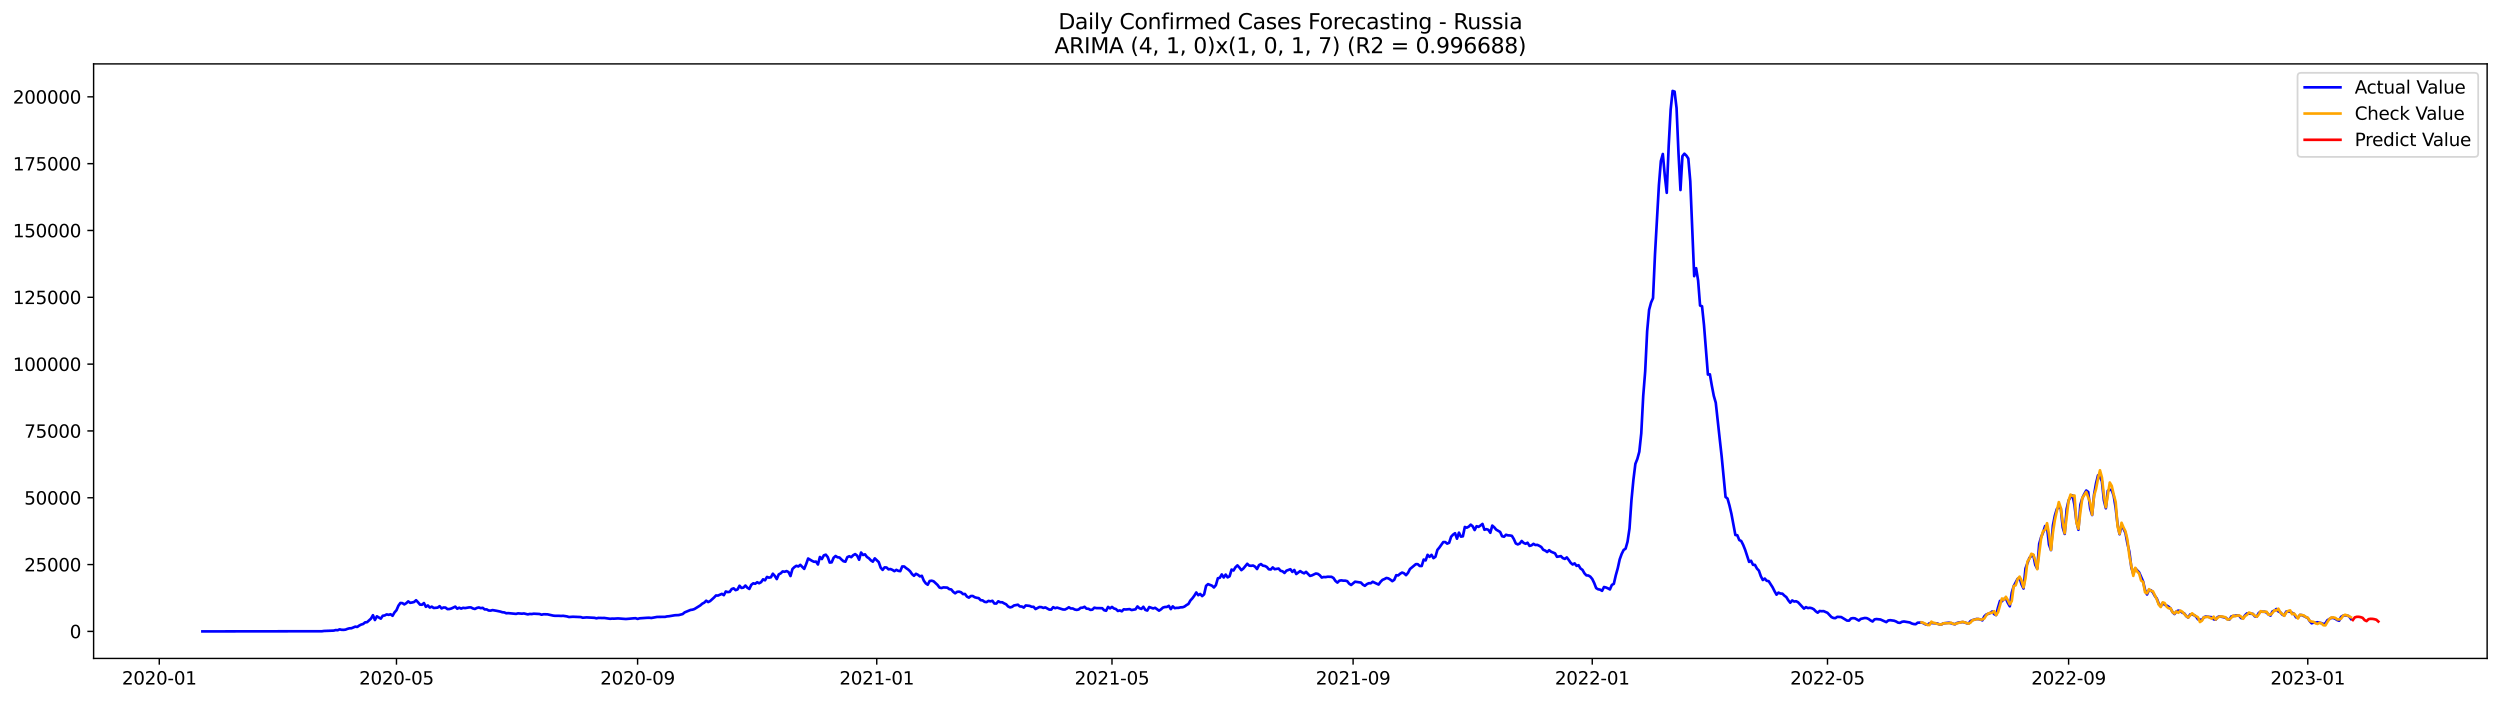 <?xml version="1.0" encoding="utf-8" standalone="no"?>
<!DOCTYPE svg PUBLIC "-//W3C//DTD SVG 1.1//EN"
  "http://www.w3.org/Graphics/SVG/1.1/DTD/svg11.dtd">
<svg xmlns:xlink="http://www.w3.org/1999/xlink" width="1398.775pt" height="392.274pt" viewBox="0 0 1398.775 392.274" xmlns="http://www.w3.org/2000/svg" version="1.1">
 <defs>
  <style type="text/css">*{stroke-linejoin: round; stroke-linecap: butt}</style>
 </defs>
 <g id="figure_1">
  <g id="patch_1">
   <path d="M 0 392.274 
L 1398.775 392.274 
L 1398.775 0 
L 0 0 
z
" style="fill: #ffffff"/>
  </g>
  <g id="axes_1">
   <g id="patch_2">
    <path d="M 52.375 368.396 
L 1391.575 368.396 
L 1391.575 35.755 
L 52.375 35.755 
z
" style="fill: #ffffff"/>
   </g>
   <g id="matplotlib.axis_1">
    <g id="xtick_1">
     <g id="line2d_1">
      <defs>
       <path id="mfa642c350e" d="M 0 0 
L 0 3.5 
" style="stroke: #000000; stroke-width: 0.8"/>
      </defs>
      <g>
       <use xlink:href="#mfa642c350e" x="89.118" y="368.396" style="stroke: #000000; stroke-width: 0.8"/>
      </g>
     </g>
     <g id="text_1">
      <!-- 2020-01 -->
      <g transform="translate(68.227 382.994)scale(0.1 -0.1)">
       <defs>
        <path id="DejaVuSans-32" d="M 1228 531 
L 3431 531 
L 3431 0 
L 469 0 
L 469 531 
Q 828 903 1448 1529 
Q 2069 2156 2228 2338 
Q 2531 2678 2651 2914 
Q 2772 3150 2772 3378 
Q 2772 3750 2511 3984 
Q 2250 4219 1831 4219 
Q 1534 4219 1204 4116 
Q 875 4013 500 3803 
L 500 4441 
Q 881 4594 1212 4672 
Q 1544 4750 1819 4750 
Q 2544 4750 2975 4387 
Q 3406 4025 3406 3419 
Q 3406 3131 3298 2873 
Q 3191 2616 2906 2266 
Q 2828 2175 2409 1742 
Q 1991 1309 1228 531 
z
" transform="scale(0.016)"/>
        <path id="DejaVuSans-30" d="M 2034 4250 
Q 1547 4250 1301 3770 
Q 1056 3291 1056 2328 
Q 1056 1369 1301 889 
Q 1547 409 2034 409 
Q 2525 409 2770 889 
Q 3016 1369 3016 2328 
Q 3016 3291 2770 3770 
Q 2525 4250 2034 4250 
z
M 2034 4750 
Q 2819 4750 3233 4129 
Q 3647 3509 3647 2328 
Q 3647 1150 3233 529 
Q 2819 -91 2034 -91 
Q 1250 -91 836 529 
Q 422 1150 422 2328 
Q 422 3509 836 4129 
Q 1250 4750 2034 4750 
z
" transform="scale(0.016)"/>
        <path id="DejaVuSans-2d" d="M 313 2009 
L 1997 2009 
L 1997 1497 
L 313 1497 
L 313 2009 
z
" transform="scale(0.016)"/>
        <path id="DejaVuSans-31" d="M 794 531 
L 1825 531 
L 1825 4091 
L 703 3866 
L 703 4441 
L 1819 4666 
L 2450 4666 
L 2450 531 
L 3481 531 
L 3481 0 
L 794 0 
L 794 531 
z
" transform="scale(0.016)"/>
       </defs>
       <use xlink:href="#DejaVuSans-32"/>
       <use xlink:href="#DejaVuSans-30" x="63.623"/>
       <use xlink:href="#DejaVuSans-32" x="127.246"/>
       <use xlink:href="#DejaVuSans-30" x="190.869"/>
       <use xlink:href="#DejaVuSans-2d" x="254.492"/>
       <use xlink:href="#DejaVuSans-30" x="290.576"/>
       <use xlink:href="#DejaVuSans-31" x="354.199"/>
      </g>
     </g>
    </g>
    <g id="xtick_2">
     <g id="line2d_2">
      <g>
       <use xlink:href="#mfa642c350e" x="221.832" y="368.396" style="stroke: #000000; stroke-width: 0.8"/>
      </g>
     </g>
     <g id="text_2">
      <!-- 2020-05 -->
      <g transform="translate(200.94 382.994)scale(0.1 -0.1)">
       <defs>
        <path id="DejaVuSans-35" d="M 691 4666 
L 3169 4666 
L 3169 4134 
L 1269 4134 
L 1269 2991 
Q 1406 3038 1543 3061 
Q 1681 3084 1819 3084 
Q 2600 3084 3056 2656 
Q 3513 2228 3513 1497 
Q 3513 744 3044 326 
Q 2575 -91 1722 -91 
Q 1428 -91 1123 -41 
Q 819 9 494 109 
L 494 744 
Q 775 591 1075 516 
Q 1375 441 1709 441 
Q 2250 441 2565 725 
Q 2881 1009 2881 1497 
Q 2881 1984 2565 2268 
Q 2250 2553 1709 2553 
Q 1456 2553 1204 2497 
Q 953 2441 691 2322 
L 691 4666 
z
" transform="scale(0.016)"/>
       </defs>
       <use xlink:href="#DejaVuSans-32"/>
       <use xlink:href="#DejaVuSans-30" x="63.623"/>
       <use xlink:href="#DejaVuSans-32" x="127.246"/>
       <use xlink:href="#DejaVuSans-30" x="190.869"/>
       <use xlink:href="#DejaVuSans-2d" x="254.492"/>
       <use xlink:href="#DejaVuSans-30" x="290.576"/>
       <use xlink:href="#DejaVuSans-35" x="354.199"/>
      </g>
     </g>
    </g>
    <g id="xtick_3">
     <g id="line2d_3">
      <g>
       <use xlink:href="#mfa642c350e" x="356.739" y="368.396" style="stroke: #000000; stroke-width: 0.8"/>
      </g>
     </g>
     <g id="text_3">
      <!-- 2020-09 -->
      <g transform="translate(335.847 382.994)scale(0.1 -0.1)">
       <defs>
        <path id="DejaVuSans-39" d="M 703 97 
L 703 672 
Q 941 559 1184 500 
Q 1428 441 1663 441 
Q 2288 441 2617 861 
Q 2947 1281 2994 2138 
Q 2813 1869 2534 1725 
Q 2256 1581 1919 1581 
Q 1219 1581 811 2004 
Q 403 2428 403 3163 
Q 403 3881 828 4315 
Q 1253 4750 1959 4750 
Q 2769 4750 3195 4129 
Q 3622 3509 3622 2328 
Q 3622 1225 3098 567 
Q 2575 -91 1691 -91 
Q 1453 -91 1209 -44 
Q 966 3 703 97 
z
M 1959 2075 
Q 2384 2075 2632 2365 
Q 2881 2656 2881 3163 
Q 2881 3666 2632 3958 
Q 2384 4250 1959 4250 
Q 1534 4250 1286 3958 
Q 1038 3666 1038 3163 
Q 1038 2656 1286 2365 
Q 1534 2075 1959 2075 
z
" transform="scale(0.016)"/>
       </defs>
       <use xlink:href="#DejaVuSans-32"/>
       <use xlink:href="#DejaVuSans-30" x="63.623"/>
       <use xlink:href="#DejaVuSans-32" x="127.246"/>
       <use xlink:href="#DejaVuSans-30" x="190.869"/>
       <use xlink:href="#DejaVuSans-2d" x="254.492"/>
       <use xlink:href="#DejaVuSans-30" x="290.576"/>
       <use xlink:href="#DejaVuSans-39" x="354.199"/>
      </g>
     </g>
    </g>
    <g id="xtick_4">
     <g id="line2d_4">
      <g>
       <use xlink:href="#mfa642c350e" x="490.549" y="368.396" style="stroke: #000000; stroke-width: 0.8"/>
      </g>
     </g>
     <g id="text_4">
      <!-- 2021-01 -->
      <g transform="translate(469.658 382.994)scale(0.1 -0.1)">
       <use xlink:href="#DejaVuSans-32"/>
       <use xlink:href="#DejaVuSans-30" x="63.623"/>
       <use xlink:href="#DejaVuSans-32" x="127.246"/>
       <use xlink:href="#DejaVuSans-31" x="190.869"/>
       <use xlink:href="#DejaVuSans-2d" x="254.492"/>
       <use xlink:href="#DejaVuSans-30" x="290.576"/>
       <use xlink:href="#DejaVuSans-31" x="354.199"/>
      </g>
     </g>
    </g>
    <g id="xtick_5">
     <g id="line2d_5">
      <g>
       <use xlink:href="#mfa642c350e" x="622.166" y="368.396" style="stroke: #000000; stroke-width: 0.8"/>
      </g>
     </g>
     <g id="text_5">
      <!-- 2021-05 -->
      <g transform="translate(601.274 382.994)scale(0.1 -0.1)">
       <use xlink:href="#DejaVuSans-32"/>
       <use xlink:href="#DejaVuSans-30" x="63.623"/>
       <use xlink:href="#DejaVuSans-32" x="127.246"/>
       <use xlink:href="#DejaVuSans-31" x="190.869"/>
       <use xlink:href="#DejaVuSans-2d" x="254.492"/>
       <use xlink:href="#DejaVuSans-30" x="290.576"/>
       <use xlink:href="#DejaVuSans-35" x="354.199"/>
      </g>
     </g>
    </g>
    <g id="xtick_6">
     <g id="line2d_6">
      <g>
       <use xlink:href="#mfa642c350e" x="757.073" y="368.396" style="stroke: #000000; stroke-width: 0.8"/>
      </g>
     </g>
     <g id="text_6">
      <!-- 2021-09 -->
      <g transform="translate(736.181 382.994)scale(0.1 -0.1)">
       <use xlink:href="#DejaVuSans-32"/>
       <use xlink:href="#DejaVuSans-30" x="63.623"/>
       <use xlink:href="#DejaVuSans-32" x="127.246"/>
       <use xlink:href="#DejaVuSans-31" x="190.869"/>
       <use xlink:href="#DejaVuSans-2d" x="254.492"/>
       <use xlink:href="#DejaVuSans-30" x="290.576"/>
       <use xlink:href="#DejaVuSans-39" x="354.199"/>
      </g>
     </g>
    </g>
    <g id="xtick_7">
     <g id="line2d_7">
      <g>
       <use xlink:href="#mfa642c350e" x="890.883" y="368.396" style="stroke: #000000; stroke-width: 0.8"/>
      </g>
     </g>
     <g id="text_7">
      <!-- 2022-01 -->
      <g transform="translate(869.992 382.994)scale(0.1 -0.1)">
       <use xlink:href="#DejaVuSans-32"/>
       <use xlink:href="#DejaVuSans-30" x="63.623"/>
       <use xlink:href="#DejaVuSans-32" x="127.246"/>
       <use xlink:href="#DejaVuSans-32" x="190.869"/>
       <use xlink:href="#DejaVuSans-2d" x="254.492"/>
       <use xlink:href="#DejaVuSans-30" x="290.576"/>
       <use xlink:href="#DejaVuSans-31" x="354.199"/>
      </g>
     </g>
    </g>
    <g id="xtick_8">
     <g id="line2d_8">
      <g>
       <use xlink:href="#mfa642c350e" x="1022.5" y="368.396" style="stroke: #000000; stroke-width: 0.8"/>
      </g>
     </g>
     <g id="text_8">
      <!-- 2022-05 -->
      <g transform="translate(1001.608 382.994)scale(0.1 -0.1)">
       <use xlink:href="#DejaVuSans-32"/>
       <use xlink:href="#DejaVuSans-30" x="63.623"/>
       <use xlink:href="#DejaVuSans-32" x="127.246"/>
       <use xlink:href="#DejaVuSans-32" x="190.869"/>
       <use xlink:href="#DejaVuSans-2d" x="254.492"/>
       <use xlink:href="#DejaVuSans-30" x="290.576"/>
       <use xlink:href="#DejaVuSans-35" x="354.199"/>
      </g>
     </g>
    </g>
    <g id="xtick_9">
     <g id="line2d_9">
      <g>
       <use xlink:href="#mfa642c350e" x="1157.407" y="368.396" style="stroke: #000000; stroke-width: 0.8"/>
      </g>
     </g>
     <g id="text_9">
      <!-- 2022-09 -->
      <g transform="translate(1136.516 382.994)scale(0.1 -0.1)">
       <use xlink:href="#DejaVuSans-32"/>
       <use xlink:href="#DejaVuSans-30" x="63.623"/>
       <use xlink:href="#DejaVuSans-32" x="127.246"/>
       <use xlink:href="#DejaVuSans-32" x="190.869"/>
       <use xlink:href="#DejaVuSans-2d" x="254.492"/>
       <use xlink:href="#DejaVuSans-30" x="290.576"/>
       <use xlink:href="#DejaVuSans-39" x="354.199"/>
      </g>
     </g>
    </g>
    <g id="xtick_10">
     <g id="line2d_10">
      <g>
       <use xlink:href="#mfa642c350e" x="1291.217" y="368.396" style="stroke: #000000; stroke-width: 0.8"/>
      </g>
     </g>
     <g id="text_10">
      <!-- 2023-01 -->
      <g transform="translate(1270.326 382.994)scale(0.1 -0.1)">
       <defs>
        <path id="DejaVuSans-33" d="M 2597 2516 
Q 3050 2419 3304 2112 
Q 3559 1806 3559 1356 
Q 3559 666 3084 287 
Q 2609 -91 1734 -91 
Q 1441 -91 1130 -33 
Q 819 25 488 141 
L 488 750 
Q 750 597 1062 519 
Q 1375 441 1716 441 
Q 2309 441 2620 675 
Q 2931 909 2931 1356 
Q 2931 1769 2642 2001 
Q 2353 2234 1838 2234 
L 1294 2234 
L 1294 2753 
L 1863 2753 
Q 2328 2753 2575 2939 
Q 2822 3125 2822 3475 
Q 2822 3834 2567 4026 
Q 2313 4219 1838 4219 
Q 1578 4219 1281 4162 
Q 984 4106 628 3988 
L 628 4550 
Q 988 4650 1302 4700 
Q 1616 4750 1894 4750 
Q 2613 4750 3031 4423 
Q 3450 4097 3450 3541 
Q 3450 3153 3228 2886 
Q 3006 2619 2597 2516 
z
" transform="scale(0.016)"/>
       </defs>
       <use xlink:href="#DejaVuSans-32"/>
       <use xlink:href="#DejaVuSans-30" x="63.623"/>
       <use xlink:href="#DejaVuSans-32" x="127.246"/>
       <use xlink:href="#DejaVuSans-33" x="190.869"/>
       <use xlink:href="#DejaVuSans-2d" x="254.492"/>
       <use xlink:href="#DejaVuSans-30" x="290.576"/>
       <use xlink:href="#DejaVuSans-31" x="354.199"/>
      </g>
     </g>
    </g>
   </g>
   <g id="matplotlib.axis_2">
    <g id="ytick_1">
     <g id="line2d_11">
      <defs>
       <path id="mc473ab9894" d="M 0 0 
L -3.5 0 
" style="stroke: #000000; stroke-width: 0.8"/>
      </defs>
      <g>
       <use xlink:href="#mc473ab9894" x="52.375" y="353.276" style="stroke: #000000; stroke-width: 0.8"/>
      </g>
     </g>
     <g id="text_11">
      <!-- 0 -->
      <g transform="translate(39.013 357.075)scale(0.1 -0.1)">
       <use xlink:href="#DejaVuSans-30"/>
      </g>
     </g>
    </g>
    <g id="ytick_2">
     <g id="line2d_12">
      <g>
       <use xlink:href="#mc473ab9894" x="52.375" y="315.889" style="stroke: #000000; stroke-width: 0.8"/>
      </g>
     </g>
     <g id="text_12">
      <!-- 25000 -->
      <g transform="translate(13.562 319.688)scale(0.1 -0.1)">
       <use xlink:href="#DejaVuSans-32"/>
       <use xlink:href="#DejaVuSans-35" x="63.623"/>
       <use xlink:href="#DejaVuSans-30" x="127.246"/>
       <use xlink:href="#DejaVuSans-30" x="190.869"/>
       <use xlink:href="#DejaVuSans-30" x="254.492"/>
      </g>
     </g>
    </g>
    <g id="ytick_3">
     <g id="line2d_13">
      <g>
       <use xlink:href="#mc473ab9894" x="52.375" y="278.502" style="stroke: #000000; stroke-width: 0.8"/>
      </g>
     </g>
     <g id="text_13">
      <!-- 50000 -->
      <g transform="translate(13.562 282.301)scale(0.1 -0.1)">
       <use xlink:href="#DejaVuSans-35"/>
       <use xlink:href="#DejaVuSans-30" x="63.623"/>
       <use xlink:href="#DejaVuSans-30" x="127.246"/>
       <use xlink:href="#DejaVuSans-30" x="190.869"/>
       <use xlink:href="#DejaVuSans-30" x="254.492"/>
      </g>
     </g>
    </g>
    <g id="ytick_4">
     <g id="line2d_14">
      <g>
       <use xlink:href="#mc473ab9894" x="52.375" y="241.115" style="stroke: #000000; stroke-width: 0.8"/>
      </g>
     </g>
     <g id="text_14">
      <!-- 75000 -->
      <g transform="translate(13.562 244.915)scale(0.1 -0.1)">
       <defs>
        <path id="DejaVuSans-37" d="M 525 4666 
L 3525 4666 
L 3525 4397 
L 1831 0 
L 1172 0 
L 2766 4134 
L 525 4134 
L 525 4666 
z
" transform="scale(0.016)"/>
       </defs>
       <use xlink:href="#DejaVuSans-37"/>
       <use xlink:href="#DejaVuSans-35" x="63.623"/>
       <use xlink:href="#DejaVuSans-30" x="127.246"/>
       <use xlink:href="#DejaVuSans-30" x="190.869"/>
       <use xlink:href="#DejaVuSans-30" x="254.492"/>
      </g>
     </g>
    </g>
    <g id="ytick_5">
     <g id="line2d_15">
      <g>
       <use xlink:href="#mc473ab9894" x="52.375" y="203.729" style="stroke: #000000; stroke-width: 0.8"/>
      </g>
     </g>
     <g id="text_15">
      <!-- 100000 -->
      <g transform="translate(7.2 207.528)scale(0.1 -0.1)">
       <use xlink:href="#DejaVuSans-31"/>
       <use xlink:href="#DejaVuSans-30" x="63.623"/>
       <use xlink:href="#DejaVuSans-30" x="127.246"/>
       <use xlink:href="#DejaVuSans-30" x="190.869"/>
       <use xlink:href="#DejaVuSans-30" x="254.492"/>
       <use xlink:href="#DejaVuSans-30" x="318.115"/>
      </g>
     </g>
    </g>
    <g id="ytick_6">
     <g id="line2d_16">
      <g>
       <use xlink:href="#mc473ab9894" x="52.375" y="166.342" style="stroke: #000000; stroke-width: 0.8"/>
      </g>
     </g>
     <g id="text_16">
      <!-- 125000 -->
      <g transform="translate(7.2 170.141)scale(0.1 -0.1)">
       <use xlink:href="#DejaVuSans-31"/>
       <use xlink:href="#DejaVuSans-32" x="63.623"/>
       <use xlink:href="#DejaVuSans-35" x="127.246"/>
       <use xlink:href="#DejaVuSans-30" x="190.869"/>
       <use xlink:href="#DejaVuSans-30" x="254.492"/>
       <use xlink:href="#DejaVuSans-30" x="318.115"/>
      </g>
     </g>
    </g>
    <g id="ytick_7">
     <g id="line2d_17">
      <g>
       <use xlink:href="#mc473ab9894" x="52.375" y="128.955" style="stroke: #000000; stroke-width: 0.8"/>
      </g>
     </g>
     <g id="text_17">
      <!-- 150000 -->
      <g transform="translate(7.2 132.755)scale(0.1 -0.1)">
       <use xlink:href="#DejaVuSans-31"/>
       <use xlink:href="#DejaVuSans-35" x="63.623"/>
       <use xlink:href="#DejaVuSans-30" x="127.246"/>
       <use xlink:href="#DejaVuSans-30" x="190.869"/>
       <use xlink:href="#DejaVuSans-30" x="254.492"/>
       <use xlink:href="#DejaVuSans-30" x="318.115"/>
      </g>
     </g>
    </g>
    <g id="ytick_8">
     <g id="line2d_18">
      <g>
       <use xlink:href="#mc473ab9894" x="52.375" y="91.569" style="stroke: #000000; stroke-width: 0.8"/>
      </g>
     </g>
     <g id="text_18">
      <!-- 175000 -->
      <g transform="translate(7.2 95.368)scale(0.1 -0.1)">
       <use xlink:href="#DejaVuSans-31"/>
       <use xlink:href="#DejaVuSans-37" x="63.623"/>
       <use xlink:href="#DejaVuSans-35" x="127.246"/>
       <use xlink:href="#DejaVuSans-30" x="190.869"/>
       <use xlink:href="#DejaVuSans-30" x="254.492"/>
       <use xlink:href="#DejaVuSans-30" x="318.115"/>
      </g>
     </g>
    </g>
    <g id="ytick_9">
     <g id="line2d_19">
      <g>
       <use xlink:href="#mc473ab9894" x="52.375" y="54.182" style="stroke: #000000; stroke-width: 0.8"/>
      </g>
     </g>
     <g id="text_19">
      <!-- 200000 -->
      <g transform="translate(7.2 57.981)scale(0.1 -0.1)">
       <use xlink:href="#DejaVuSans-32"/>
       <use xlink:href="#DejaVuSans-30" x="63.623"/>
       <use xlink:href="#DejaVuSans-30" x="127.246"/>
       <use xlink:href="#DejaVuSans-30" x="190.869"/>
       <use xlink:href="#DejaVuSans-30" x="254.492"/>
       <use xlink:href="#DejaVuSans-30" x="318.115"/>
      </g>
     </g>
    </g>
   </g>
   <g id="line2d_20">
    <path d="M 113.248 353.276 
L 180.153 353.19 
L 181.25 353.032 
L 186.734 352.824 
L 187.831 352.526 
L 188.927 352.617 
L 190.024 352.122 
L 191.121 352.377 
L 192.218 352.405 
L 193.315 352.291 
L 194.411 351.849 
L 195.508 351.55 
L 196.605 351.518 
L 198.799 350.605 
L 199.895 350.783 
L 200.992 350.006 
L 202.089 349.45 
L 203.186 349.127 
L 204.283 348.209 
L 205.379 348.119 
L 207.573 346.12 
L 208.67 344.213 
L 209.767 346.893 
L 210.863 344.838 
L 213.057 346.136 
L 214.154 344.529 
L 215.251 344.354 
L 216.347 343.763 
L 217.444 344.007 
L 218.541 343.688 
L 219.638 344.54 
L 220.735 342.659 
L 221.832 341.412 
L 222.928 338.885 
L 224.025 337.374 
L 225.122 337.452 
L 226.219 338.168 
L 227.316 337.485 
L 228.412 336.48 
L 229.509 337.275 
L 230.606 337.099 
L 231.703 336.807 
L 232.8 335.844 
L 233.896 336.976 
L 234.993 338.279 
L 236.09 338.36 
L 237.187 337.427 
L 238.284 339.517 
L 239.38 338.756 
L 240.477 339.927 
L 241.574 339.423 
L 242.671 340.169 
L 244.864 339.975 
L 245.961 339.167 
L 247.058 340.416 
L 248.155 339.897 
L 249.252 339.943 
L 250.348 340.806 
L 251.445 340.757 
L 252.542 340.456 
L 254.736 339.416 
L 255.832 340.586 
L 256.929 340.029 
L 258.026 340.521 
L 259.123 340.081 
L 260.22 340.238 
L 262.413 339.86 
L 263.51 339.861 
L 264.607 340.434 
L 265.704 340.724 
L 266.801 340.15 
L 267.897 339.875 
L 268.994 340.269 
L 270.091 340.102 
L 271.188 340.987 
L 272.285 340.951 
L 273.381 341.575 
L 274.478 341.653 
L 275.575 341.355 
L 277.769 341.735 
L 279.962 342.19 
L 281.059 342.56 
L 282.156 342.65 
L 283.253 343.124 
L 284.349 343.042 
L 288.737 343.48 
L 289.833 343.178 
L 292.027 343.371 
L 293.124 343.227 
L 295.318 343.76 
L 296.414 343.504 
L 297.511 343.568 
L 298.608 343.371 
L 301.898 343.539 
L 302.995 343.944 
L 304.092 343.69 
L 306.286 343.721 
L 309.576 344.451 
L 310.673 344.56 
L 312.866 344.557 
L 313.963 344.633 
L 315.06 344.552 
L 317.254 344.89 
L 318.35 345.23 
L 320.544 345.074 
L 324.931 345.254 
L 326.028 345.617 
L 328.222 345.441 
L 332.609 345.677 
L 333.706 345.96 
L 334.803 345.717 
L 336.996 345.774 
L 338.093 345.753 
L 341.383 346.22 
L 342.48 346.112 
L 343.577 346.147 
L 345.771 346.008 
L 350.158 346.334 
L 352.351 346.16 
L 354.545 345.952 
L 355.642 345.9 
L 356.739 346.292 
L 357.835 345.958 
L 362.223 345.653 
L 363.319 345.64 
L 364.416 345.768 
L 367.707 345.169 
L 372.094 345.148 
L 373.191 344.883 
L 374.288 344.801 
L 377.578 344.238 
L 379.772 344.14 
L 381.965 343.571 
L 383.062 342.64 
L 386.352 341.273 
L 387.449 341.119 
L 388.546 340.757 
L 391.836 338.717 
L 392.933 337.759 
L 394.03 337.189 
L 395.127 336.106 
L 396.224 336.854 
L 397.32 336.309 
L 399.514 334.323 
L 400.611 333.173 
L 401.708 333.227 
L 403.901 332.278 
L 404.998 333.003 
L 406.095 330.938 
L 407.192 331.288 
L 408.289 331.137 
L 409.385 329.583 
L 410.482 329.187 
L 411.579 330.179 
L 412.676 329.791 
L 413.773 327.737 
L 414.869 328.959 
L 415.966 328.762 
L 417.063 327.631 
L 418.16 328.837 
L 419.257 329.519 
L 420.353 327.227 
L 421.45 326.377 
L 422.547 326.605 
L 423.644 325.787 
L 424.741 326.332 
L 425.837 325.713 
L 426.934 324.139 
L 428.031 324.688 
L 429.128 322.816 
L 430.225 323.203 
L 431.321 322.995 
L 432.418 321.008 
L 433.515 322.222 
L 434.612 323.99 
L 435.709 321.373 
L 436.805 320.798 
L 437.902 319.716 
L 438.999 319.907 
L 440.096 319.535 
L 441.193 320.075 
L 442.289 322.294 
L 443.386 318.376 
L 444.483 317.296 
L 445.58 316.58 
L 446.677 316.943 
L 447.774 316.052 
L 449.967 318.292 
L 451.064 315.597 
L 452.161 312.499 
L 454.354 313.81 
L 455.451 314.325 
L 456.548 314.205 
L 457.645 315.825 
L 458.742 311.658 
L 459.838 312.781 
L 460.935 310.729 
L 462.032 310.354 
L 463.129 311.704 
L 464.226 314.764 
L 465.322 314.636 
L 466.419 312.057 
L 467.516 311.094 
L 468.613 311.808 
L 469.71 311.924 
L 470.806 313.044 
L 471.903 313.997 
L 473 314.283 
L 474.097 311.721 
L 475.194 311.229 
L 476.29 311.743 
L 477.387 310.64 
L 478.484 310.031 
L 479.581 310.894 
L 480.678 313.176 
L 481.775 309.161 
L 482.871 310.513 
L 483.968 310.157 
L 485.065 311.628 
L 486.162 312.355 
L 487.259 313.514 
L 488.355 314.251 
L 489.452 312.406 
L 491.646 314.486 
L 492.743 317.616 
L 493.839 318.857 
L 494.936 317.452 
L 496.033 317.531 
L 497.13 318.554 
L 498.227 318.386 
L 499.323 318.862 
L 500.42 319.568 
L 501.517 318.853 
L 502.614 319.393 
L 503.711 319.562 
L 504.807 316.931 
L 505.904 316.945 
L 507.001 317.878 
L 508.098 318.614 
L 509.195 319.614 
L 510.291 321.21 
L 511.388 322.161 
L 512.485 321.057 
L 513.582 321.599 
L 514.679 322.491 
L 515.775 322.17 
L 516.872 324.863 
L 517.969 326.384 
L 519.066 327.159 
L 520.163 325.077 
L 521.26 324.912 
L 522.356 325.234 
L 524.55 327.268 
L 525.647 328.741 
L 526.744 329.016 
L 527.84 328.656 
L 530.034 328.781 
L 531.131 329.635 
L 532.228 329.795 
L 533.324 331.131 
L 534.421 331.953 
L 535.518 331.138 
L 536.615 331.042 
L 537.712 331.382 
L 538.808 332.387 
L 539.905 332.34 
L 541.002 333.79 
L 542.099 334.389 
L 543.196 333.471 
L 544.292 333.473 
L 545.389 334.171 
L 546.486 334.48 
L 547.583 334.649 
L 548.68 335.81 
L 549.776 335.915 
L 550.873 336.725 
L 551.97 336.893 
L 553.067 336.214 
L 554.164 336.475 
L 555.261 336.152 
L 556.357 337.661 
L 557.454 337.699 
L 558.551 336.432 
L 559.648 336.966 
L 560.745 336.961 
L 561.841 337.606 
L 562.938 338.104 
L 564.035 339.305 
L 565.132 339.852 
L 566.229 339.567 
L 567.325 338.777 
L 569.519 338.343 
L 570.616 339.297 
L 571.713 339.36 
L 572.809 339.951 
L 573.906 338.75 
L 576.1 338.997 
L 577.197 339.495 
L 578.293 339.525 
L 579.39 340.76 
L 581.584 339.625 
L 582.681 339.707 
L 583.777 340.141 
L 584.874 339.848 
L 587.068 341.069 
L 588.165 341.078 
L 589.261 339.731 
L 590.358 340.292 
L 591.455 339.957 
L 594.746 341.004 
L 595.842 341.052 
L 596.939 340.497 
L 598.036 339.776 
L 599.133 340.444 
L 600.23 340.45 
L 601.326 341.026 
L 602.423 341.246 
L 603.52 341.01 
L 604.617 340.088 
L 605.714 340.008 
L 606.81 339.516 
L 607.907 340.554 
L 609.004 340.616 
L 610.101 341.246 
L 611.198 341.093 
L 612.294 340.005 
L 613.391 340.24 
L 616.682 340.293 
L 617.778 341.415 
L 618.875 341.717 
L 619.972 339.576 
L 621.069 340.395 
L 622.166 339.596 
L 623.262 340.453 
L 624.359 340.761 
L 625.456 341.831 
L 626.553 341.526 
L 627.65 342.033 
L 628.746 340.921 
L 629.843 341.016 
L 632.037 340.806 
L 633.134 341.328 
L 635.327 340.924 
L 636.424 339.311 
L 637.521 340.314 
L 638.618 340.675 
L 639.715 339.511 
L 640.811 341.227 
L 641.908 341.612 
L 643.005 339.649 
L 645.199 340.437 
L 646.295 340.075 
L 648.489 341.668 
L 649.586 340.942 
L 650.683 339.949 
L 651.779 339.628 
L 652.876 339.584 
L 653.973 338.982 
L 655.07 340.802 
L 656.167 339.264 
L 657.263 340.262 
L 658.36 340.105 
L 659.457 340.085 
L 660.554 339.8 
L 661.651 339.779 
L 662.747 339.372 
L 663.844 338.556 
L 664.941 337.916 
L 666.038 335.988 
L 667.135 334.79 
L 668.232 333.296 
L 669.328 331.5 
L 670.425 333.012 
L 671.522 332.336 
L 672.619 333.522 
L 673.716 332.553 
L 674.812 327.776 
L 675.909 326.837 
L 678.103 327.682 
L 679.2 328.693 
L 680.296 327.399 
L 681.393 323.559 
L 682.49 323.269 
L 683.587 321.404 
L 684.684 323.113 
L 685.78 321.485 
L 686.877 323.042 
L 687.974 322.42 
L 689.071 318.688 
L 690.168 319.192 
L 691.264 317.38 
L 692.361 316.348 
L 693.458 317.541 
L 694.555 318.99 
L 695.652 318.117 
L 697.845 315.442 
L 698.942 316.477 
L 700.039 316.571 
L 701.136 316.414 
L 702.232 317.069 
L 703.329 318.385 
L 704.426 316.198 
L 705.523 315.608 
L 706.62 316.502 
L 707.717 316.666 
L 708.813 317.238 
L 709.91 318.53 
L 711.007 318.634 
L 712.104 317.477 
L 713.201 318.467 
L 715.394 318.107 
L 716.491 319.361 
L 717.588 319.648 
L 718.685 320.57 
L 719.781 319.298 
L 721.975 318.485 
L 723.072 319.98 
L 724.169 318.926 
L 725.265 321.166 
L 727.459 319.532 
L 728.556 320.266 
L 729.653 320.783 
L 730.749 319.97 
L 732.943 322.222 
L 734.04 321.933 
L 736.233 320.882 
L 737.33 321.077 
L 738.427 321.856 
L 739.524 323.136 
L 740.621 322.844 
L 741.718 322.9 
L 742.814 322.68 
L 745.008 322.747 
L 746.105 323.401 
L 747.202 325.049 
L 748.298 325.968 
L 749.395 324.903 
L 750.492 324.721 
L 751.589 324.889 
L 752.686 324.883 
L 753.782 325.164 
L 754.879 326.569 
L 755.976 327.293 
L 758.17 325.473 
L 761.46 325.965 
L 762.557 327.124 
L 763.654 327.763 
L 764.75 326.846 
L 765.847 326.308 
L 766.944 326.345 
L 768.041 325.514 
L 771.331 327.061 
L 772.428 325.545 
L 773.525 324.431 
L 774.622 323.981 
L 775.718 323.368 
L 776.815 323.628 
L 777.912 324.299 
L 779.009 325.167 
L 780.106 324.401 
L 781.203 321.836 
L 782.299 321.957 
L 783.396 320.999 
L 784.493 320.353 
L 785.59 320.777 
L 786.687 321.811 
L 787.783 320.538 
L 788.88 318.386 
L 792.171 315.648 
L 793.267 315.664 
L 794.364 316.689 
L 795.461 316.668 
L 796.558 313.076 
L 797.655 313.554 
L 798.751 310.433 
L 799.848 311.568 
L 800.945 310.451 
L 802.042 312.279 
L 803.139 311.513 
L 804.235 307.68 
L 805.332 306.375 
L 807.526 303.285 
L 808.623 303.276 
L 809.719 304.172 
L 810.816 303.683 
L 811.913 300.312 
L 813.01 299.132 
L 814.107 298.35 
L 815.204 301.398 
L 816.3 298.022 
L 817.397 300.255 
L 818.494 300.074 
L 819.591 294.848 
L 820.688 295.244 
L 821.784 294.649 
L 822.881 293.56 
L 823.978 294.472 
L 825.075 296.557 
L 826.172 294.418 
L 827.268 294.777 
L 828.365 294.03 
L 829.462 293.143 
L 830.559 296.406 
L 831.656 296.063 
L 832.752 296.449 
L 833.849 298.099 
L 834.946 294.079 
L 836.043 295.04 
L 837.14 296.346 
L 839.333 297.629 
L 840.43 300.019 
L 841.527 300.314 
L 842.624 299.207 
L 843.72 299.536 
L 844.817 299.594 
L 845.914 299.814 
L 847.011 301.633 
L 848.108 304.076 
L 849.204 304.591 
L 850.301 304.125 
L 851.398 302.693 
L 852.495 303.747 
L 853.592 304.245 
L 854.689 303.671 
L 855.785 305.435 
L 856.882 305.127 
L 857.979 304.288 
L 859.076 304.948 
L 860.173 304.861 
L 861.269 305.401 
L 862.366 306.065 
L 863.463 307.595 
L 864.56 308.071 
L 865.657 308.859 
L 866.753 307.839 
L 867.85 308.688 
L 870.044 309.596 
L 871.141 311.537 
L 873.334 311.166 
L 874.431 312.259 
L 875.528 312.702 
L 876.625 311.881 
L 877.721 313.281 
L 878.818 314.909 
L 879.915 315.832 
L 881.012 315.222 
L 882.109 316.604 
L 883.205 316.231 
L 884.302 318.068 
L 885.399 318.826 
L 886.496 320.748 
L 887.593 321.935 
L 888.689 321.999 
L 889.786 322.645 
L 890.883 323.955 
L 891.98 326.225 
L 893.077 329.059 
L 894.174 329.707 
L 895.27 329.898 
L 896.367 330.576 
L 897.464 328.439 
L 898.561 328.714 
L 899.658 329.182 
L 900.754 329.798 
L 901.851 327.26 
L 902.948 326.661 
L 904.045 321.913 
L 905.142 317.962 
L 906.238 312.974 
L 907.335 309.941 
L 908.432 307.728 
L 909.529 306.977 
L 910.626 303.071 
L 911.722 295.688 
L 912.819 279.808 
L 913.916 268.382 
L 915.013 259.517 
L 916.11 256.768 
L 917.206 252.752 
L 918.303 242.503 
L 919.4 221.517 
L 920.497 207.79 
L 921.594 185.331 
L 922.69 173.335 
L 923.787 169.284 
L 924.884 166.801 
L 925.981 142.407 
L 928.175 103.597 
L 929.271 90.105 
L 930.368 86.161 
L 931.465 98.25 
L 932.562 107.874 
L 933.659 81.413 
L 934.755 61.221 
L 935.852 50.876 
L 936.949 51.258 
L 938.046 60.444 
L 939.143 85.908 
L 940.239 106.315 
L 941.336 87.347 
L 942.433 85.998 
L 943.53 87.058 
L 944.627 88.691 
L 945.723 101.44 
L 947.917 154.51 
L 949.014 150.064 
L 950.111 156.997 
L 951.207 170.948 
L 952.304 171.356 
L 953.401 181.88 
L 955.595 209.573 
L 956.691 209.441 
L 957.788 215.791 
L 958.885 221.48 
L 959.982 225.301 
L 962.175 245.398 
L 963.272 255.219 
L 965.466 278.077 
L 966.563 278.936 
L 967.66 282.845 
L 968.756 287.548 
L 970.95 299.319 
L 972.047 299.485 
L 973.144 302.172 
L 974.24 302.706 
L 975.337 304.893 
L 976.434 307.644 
L 978.628 314.371 
L 979.724 313.759 
L 980.821 316.011 
L 981.918 316.065 
L 983.015 318.096 
L 984.112 319.272 
L 985.208 322.399 
L 986.305 324.51 
L 987.402 323.715 
L 988.499 324.974 
L 989.596 325.167 
L 991.789 328.603 
L 992.886 330.8 
L 993.983 332.725 
L 995.08 331.576 
L 996.176 332.088 
L 997.273 332.155 
L 998.37 333.257 
L 999.467 334.086 
L 1000.564 335.862 
L 1001.661 337.229 
L 1002.757 335.962 
L 1003.854 336.574 
L 1004.951 336.402 
L 1006.048 336.987 
L 1009.338 340.53 
L 1010.435 339.7 
L 1011.532 340.219 
L 1012.629 340.051 
L 1013.725 340.308 
L 1014.822 340.874 
L 1015.919 342.016 
L 1017.016 342.81 
L 1018.113 341.858 
L 1019.209 341.989 
L 1020.306 341.925 
L 1022.5 342.876 
L 1024.693 345.239 
L 1025.79 345.762 
L 1026.887 345.87 
L 1027.984 345.128 
L 1030.177 345.252 
L 1033.468 347.24 
L 1034.565 347.25 
L 1035.661 346.049 
L 1036.758 345.856 
L 1037.855 345.967 
L 1040.049 347.211 
L 1041.146 346.283 
L 1043.339 345.768 
L 1044.436 345.855 
L 1045.533 346.356 
L 1046.63 347.158 
L 1047.726 347.736 
L 1048.823 346.55 
L 1049.92 346.368 
L 1052.114 346.607 
L 1055.404 348.079 
L 1056.501 347.149 
L 1057.598 347.001 
L 1059.791 347.307 
L 1060.888 347.732 
L 1061.985 348.369 
L 1063.082 348.499 
L 1064.178 347.899 
L 1065.275 347.723 
L 1068.566 348.279 
L 1069.662 348.856 
L 1070.759 349.164 
L 1071.856 349.263 
L 1072.953 348.397 
L 1075.146 348.312 
L 1076.243 348.716 
L 1077.34 349.333 
L 1078.437 349.576 
L 1079.534 348.753 
L 1080.631 348.589 
L 1082.824 348.734 
L 1083.921 348.84 
L 1085.018 349.324 
L 1086.115 349.517 
L 1087.211 348.792 
L 1090.502 348.408 
L 1093.792 349.31 
L 1094.889 348.607 
L 1095.986 348.305 
L 1098.179 348.035 
L 1099.276 348.245 
L 1100.373 348.698 
L 1101.47 348.84 
L 1102.567 347.451 
L 1103.663 346.999 
L 1105.857 346.332 
L 1106.954 346.386 
L 1108.051 346.592 
L 1109.147 347.089 
L 1110.244 344.855 
L 1111.341 343.833 
L 1113.535 342.996 
L 1114.632 342.143 
L 1115.728 343.582 
L 1116.825 344.147 
L 1117.922 339.885 
L 1119.019 336.217 
L 1120.116 336.39 
L 1121.212 335.152 
L 1122.309 334.82 
L 1123.406 337.314 
L 1124.503 339.211 
L 1125.6 331.615 
L 1126.696 327.957 
L 1128.89 323.822 
L 1129.987 323.327 
L 1131.084 326.988 
L 1132.18 329.276 
L 1133.277 318.059 
L 1135.471 312.159 
L 1136.568 311.09 
L 1137.664 310.575 
L 1138.761 316.067 
L 1139.858 318.148 
L 1140.955 304.281 
L 1142.052 300.463 
L 1143.148 297.897 
L 1144.245 294.327 
L 1145.342 294.874 
L 1146.439 304.719 
L 1147.536 307.773 
L 1148.632 293.922 
L 1149.729 288.437 
L 1150.826 284.795 
L 1151.923 283.883 
L 1153.02 284.285 
L 1154.117 295.127 
L 1155.213 298.722 
L 1156.31 284.807 
L 1157.407 279.974 
L 1158.504 278.085 
L 1159.601 277.123 
L 1160.697 282.595 
L 1161.794 291.902 
L 1162.891 296.413 
L 1163.988 282.459 
L 1165.085 278.676 
L 1166.181 276.379 
L 1167.278 274.452 
L 1168.375 275.279 
L 1169.472 284.617 
L 1170.569 288.16 
L 1171.665 276.654 
L 1172.762 270.386 
L 1173.859 265.951 
L 1174.956 266.899 
L 1176.053 269.308 
L 1177.149 279.942 
L 1178.246 284.376 
L 1179.343 274.565 
L 1180.44 274.077 
L 1181.537 274.108 
L 1182.633 277.394 
L 1183.73 284.151 
L 1184.827 293.654 
L 1185.924 298.906 
L 1187.021 293.861 
L 1188.118 295.866 
L 1189.214 298.13 
L 1190.311 304.112 
L 1191.408 308.746 
L 1192.505 317.476 
L 1193.602 321.118 
L 1194.698 317.984 
L 1196.892 320.29 
L 1199.086 325.349 
L 1200.182 330.094 
L 1201.279 332.613 
L 1202.376 330.097 
L 1203.473 330.284 
L 1204.57 331.473 
L 1205.666 333.45 
L 1206.763 334.926 
L 1207.86 337.883 
L 1208.957 339.209 
L 1210.054 337.431 
L 1211.15 338.348 
L 1212.247 338.82 
L 1213.344 339.456 
L 1214.441 340.434 
L 1215.538 342.474 
L 1216.634 343.539 
L 1217.731 342.118 
L 1218.828 341.627 
L 1219.925 342.034 
L 1221.022 342.752 
L 1222.118 343.224 
L 1223.215 344.72 
L 1224.312 345.513 
L 1225.409 343.799 
L 1226.506 343.823 
L 1227.603 344.167 
L 1228.699 344.974 
L 1229.796 346.512 
L 1231.99 346.857 
L 1233.087 345.351 
L 1234.183 344.976 
L 1237.474 345.345 
L 1238.571 346.517 
L 1239.667 346.695 
L 1240.764 345.299 
L 1241.861 344.835 
L 1245.151 345.569 
L 1246.248 346.365 
L 1247.345 346.677 
L 1248.442 344.914 
L 1251.732 344.264 
L 1252.829 344.503 
L 1253.926 345.828 
L 1255.023 345.96 
L 1256.119 344.238 
L 1257.216 343.199 
L 1260.507 343.48 
L 1261.604 344.877 
L 1262.7 345.043 
L 1263.797 342.957 
L 1264.894 342.239 
L 1267.088 342.278 
L 1268.184 342.749 
L 1269.281 343.8 
L 1270.378 344.425 
L 1271.475 342.082 
L 1272.572 341.653 
L 1273.668 340.749 
L 1274.765 342.113 
L 1275.862 342.553 
L 1276.959 343.869 
L 1278.056 344.394 
L 1279.152 342.205 
L 1281.346 342.273 
L 1283.54 343.48 
L 1284.636 345.378 
L 1285.733 345.584 
L 1286.83 344.095 
L 1287.927 344.14 
L 1291.217 345.804 
L 1292.314 347.516 
L 1293.411 348.729 
L 1294.508 348.342 
L 1295.604 348.429 
L 1296.701 348.148 
L 1298.895 348.655 
L 1299.992 349.2 
L 1301.089 348.774 
L 1302.185 347.021 
L 1304.379 345.74 
L 1305.476 345.735 
L 1306.573 346.193 
L 1307.669 346.915 
L 1308.766 347.309 
L 1309.863 345.137 
L 1310.96 344.508 
L 1312.057 344.256 
L 1313.153 344.382 
L 1314.25 344.765 
L 1315.347 346.277 
L 1315.347 346.277 
" clip-path="url(#p03668c5085)" style="fill: none; stroke: #0000ff; stroke-width: 1.5; stroke-linecap: square"/>
   </g>
   <g id="line2d_21">
    <path d="M 1075.146 348.217 
L 1076.243 348.518 
L 1078.437 349.634 
L 1079.534 349.724 
L 1080.631 347.825 
L 1081.727 348.498 
L 1082.824 348.672 
L 1083.921 349.076 
L 1086.115 349.49 
L 1087.211 348.818 
L 1088.308 348.683 
L 1090.502 348.693 
L 1091.599 348.377 
L 1092.695 349.08 
L 1093.792 349.204 
L 1094.889 348.772 
L 1098.179 347.916 
L 1101.47 348.943 
L 1102.567 348.31 
L 1103.663 346.994 
L 1105.857 346.449 
L 1106.954 346.318 
L 1108.051 346.647 
L 1109.147 346.608 
L 1110.244 346.017 
L 1111.341 344.26 
L 1112.438 343.253 
L 1113.535 342.925 
L 1114.632 342.845 
L 1115.728 341.987 
L 1116.825 344.147 
L 1117.922 342.543 
L 1120.116 334.864 
L 1121.212 335.533 
L 1122.309 333.917 
L 1123.406 335.8 
L 1124.503 338.118 
L 1125.6 336.334 
L 1126.696 327.924 
L 1127.793 327.462 
L 1128.89 323.993 
L 1129.987 322.626 
L 1131.084 324.872 
L 1132.18 328.685 
L 1133.277 323.555 
L 1134.374 314.148 
L 1135.471 312.627 
L 1136.568 309.859 
L 1137.664 310.287 
L 1138.761 313.458 
L 1139.858 318.462 
L 1142.052 300.976 
L 1143.148 297.134 
L 1144.245 296.457 
L 1145.342 292.731 
L 1146.439 298.904 
L 1147.536 307.648 
L 1148.632 297.987 
L 1149.729 290.868 
L 1151.923 280.928 
L 1153.02 284.221 
L 1154.117 292.211 
L 1155.213 298.327 
L 1157.407 280.057 
L 1158.504 276.722 
L 1159.601 277.552 
L 1160.697 277.244 
L 1161.794 292.368 
L 1162.891 295.833 
L 1163.988 286.478 
L 1165.085 278.637 
L 1167.278 275.258 
L 1169.472 281.244 
L 1170.569 287.966 
L 1171.665 277.283 
L 1172.762 273.505 
L 1173.859 267.755 
L 1174.956 263.129 
L 1176.053 267.181 
L 1177.149 277.103 
L 1178.246 283.84 
L 1180.44 269.966 
L 1181.537 271.846 
L 1182.633 276.715 
L 1183.73 280.846 
L 1184.827 294.685 
L 1185.924 298.664 
L 1187.021 292.485 
L 1188.118 295.136 
L 1189.214 297.286 
L 1190.311 301.956 
L 1191.408 311.095 
L 1193.602 322.196 
L 1194.698 317.703 
L 1195.795 319.76 
L 1196.892 320.954 
L 1197.989 324.834 
L 1199.086 325.593 
L 1200.182 331.412 
L 1201.279 331.964 
L 1202.376 329.637 
L 1203.473 330.607 
L 1204.57 330.826 
L 1206.763 335.381 
L 1207.86 338.327 
L 1208.957 339.627 
L 1210.054 337.025 
L 1211.15 337.408 
L 1212.247 339.431 
L 1213.344 340.338 
L 1214.441 340.325 
L 1215.538 342.5 
L 1216.634 343.284 
L 1217.731 342.114 
L 1218.828 342.85 
L 1219.925 341.624 
L 1221.022 342.272 
L 1223.215 344.673 
L 1224.312 345.51 
L 1226.506 343.154 
L 1227.603 344.153 
L 1229.796 345.375 
L 1230.893 348.028 
L 1231.99 347.296 
L 1233.087 345.336 
L 1234.183 345.3 
L 1235.28 345.01 
L 1237.474 346.17 
L 1238.571 345.033 
L 1239.667 346.644 
L 1240.764 345.624 
L 1241.861 344.949 
L 1242.958 344.897 
L 1245.151 345.352 
L 1246.248 346.632 
L 1247.345 346.528 
L 1248.442 345.636 
L 1249.539 344.411 
L 1250.635 344.802 
L 1251.732 344.387 
L 1252.829 344.368 
L 1253.926 345.018 
L 1255.023 346.204 
L 1256.119 344.635 
L 1257.216 344.024 
L 1258.313 342.709 
L 1260.507 343.588 
L 1261.604 344.523 
L 1262.7 345.079 
L 1263.797 343.786 
L 1264.894 341.944 
L 1265.991 342.281 
L 1268.184 342.28 
L 1269.281 343.939 
L 1270.378 343.98 
L 1271.475 342.926 
L 1272.572 341.473 
L 1273.668 341.574 
L 1274.765 340.572 
L 1275.862 342.65 
L 1276.959 343.528 
L 1278.056 344.558 
L 1279.152 342.737 
L 1280.249 341.839 
L 1281.346 341.501 
L 1282.443 343.643 
L 1283.54 343.278 
L 1284.636 344.578 
L 1285.733 346.053 
L 1286.83 343.963 
L 1289.024 344.342 
L 1290.12 345.257 
L 1291.217 345.612 
L 1292.314 347.407 
L 1293.411 347.781 
L 1294.508 347.926 
L 1295.604 348.775 
L 1296.701 349.098 
L 1297.798 348.415 
L 1298.895 348.832 
L 1299.992 349.843 
L 1301.089 349.904 
L 1302.185 348.013 
L 1303.282 346.398 
L 1304.379 345.488 
L 1305.476 345.481 
L 1306.573 345.683 
L 1307.669 346.518 
L 1308.766 346.589 
L 1309.863 346.139 
L 1310.96 344.567 
L 1312.057 343.966 
L 1313.153 344.293 
L 1314.25 344.77 
L 1315.347 345.382 
L 1315.347 345.382 
" clip-path="url(#p03668c5085)" style="fill: none; stroke: #ffa500; stroke-width: 1.5; stroke-linecap: square"/>
   </g>
   <g id="line2d_22">
    <path d="M 1316.444 346.899 
L 1317.541 345.423 
L 1318.637 345.11 
L 1319.734 345.1 
L 1320.831 345.311 
L 1321.928 345.687 
L 1323.025 346.97 
L 1324.121 347.512 
L 1325.218 346.436 
L 1326.315 346.236 
L 1327.412 346.26 
L 1328.509 346.445 
L 1329.605 346.75 
L 1330.702 347.743 
" clip-path="url(#p03668c5085)" style="fill: none; stroke: #ff0000; stroke-width: 1.5; stroke-linecap: square"/>
   </g>
   <g id="patch_3">
    <path d="M 52.375 368.396 
L 52.375 35.755 
" style="fill: none; stroke: #000000; stroke-width: 0.8; stroke-linejoin: miter; stroke-linecap: square"/>
   </g>
   <g id="patch_4">
    <path d="M 1391.575 368.396 
L 1391.575 35.755 
" style="fill: none; stroke: #000000; stroke-width: 0.8; stroke-linejoin: miter; stroke-linecap: square"/>
   </g>
   <g id="patch_5">
    <path d="M 52.375 368.396 
L 1391.575 368.396 
" style="fill: none; stroke: #000000; stroke-width: 0.8; stroke-linejoin: miter; stroke-linecap: square"/>
   </g>
   <g id="patch_6">
    <path d="M 52.375 35.755 
L 1391.575 35.755 
" style="fill: none; stroke: #000000; stroke-width: 0.8; stroke-linejoin: miter; stroke-linecap: square"/>
   </g>
   <g id="text_20">
    <!-- Daily Confirmed Cases Forecasting - Russia -->
    <g transform="translate(592.178 16.318)scale(0.12 -0.12)">
     <defs>
      <path id="DejaVuSans-44" d="M 1259 4147 
L 1259 519 
L 2022 519 
Q 2988 519 3436 956 
Q 3884 1394 3884 2338 
Q 3884 3275 3436 3711 
Q 2988 4147 2022 4147 
L 1259 4147 
z
M 628 4666 
L 1925 4666 
Q 3281 4666 3915 4102 
Q 4550 3538 4550 2338 
Q 4550 1131 3912 565 
Q 3275 0 1925 0 
L 628 0 
L 628 4666 
z
" transform="scale(0.016)"/>
      <path id="DejaVuSans-61" d="M 2194 1759 
Q 1497 1759 1228 1600 
Q 959 1441 959 1056 
Q 959 750 1161 570 
Q 1363 391 1709 391 
Q 2188 391 2477 730 
Q 2766 1069 2766 1631 
L 2766 1759 
L 2194 1759 
z
M 3341 1997 
L 3341 0 
L 2766 0 
L 2766 531 
Q 2569 213 2275 61 
Q 1981 -91 1556 -91 
Q 1019 -91 701 211 
Q 384 513 384 1019 
Q 384 1609 779 1909 
Q 1175 2209 1959 2209 
L 2766 2209 
L 2766 2266 
Q 2766 2663 2505 2880 
Q 2244 3097 1772 3097 
Q 1472 3097 1187 3025 
Q 903 2953 641 2809 
L 641 3341 
Q 956 3463 1253 3523 
Q 1550 3584 1831 3584 
Q 2591 3584 2966 3190 
Q 3341 2797 3341 1997 
z
" transform="scale(0.016)"/>
      <path id="DejaVuSans-69" d="M 603 3500 
L 1178 3500 
L 1178 0 
L 603 0 
L 603 3500 
z
M 603 4863 
L 1178 4863 
L 1178 4134 
L 603 4134 
L 603 4863 
z
" transform="scale(0.016)"/>
      <path id="DejaVuSans-6c" d="M 603 4863 
L 1178 4863 
L 1178 0 
L 603 0 
L 603 4863 
z
" transform="scale(0.016)"/>
      <path id="DejaVuSans-79" d="M 2059 -325 
Q 1816 -950 1584 -1140 
Q 1353 -1331 966 -1331 
L 506 -1331 
L 506 -850 
L 844 -850 
Q 1081 -850 1212 -737 
Q 1344 -625 1503 -206 
L 1606 56 
L 191 3500 
L 800 3500 
L 1894 763 
L 2988 3500 
L 3597 3500 
L 2059 -325 
z
" transform="scale(0.016)"/>
      <path id="DejaVuSans-20" transform="scale(0.016)"/>
      <path id="DejaVuSans-43" d="M 4122 4306 
L 4122 3641 
Q 3803 3938 3442 4084 
Q 3081 4231 2675 4231 
Q 1875 4231 1450 3742 
Q 1025 3253 1025 2328 
Q 1025 1406 1450 917 
Q 1875 428 2675 428 
Q 3081 428 3442 575 
Q 3803 722 4122 1019 
L 4122 359 
Q 3791 134 3420 21 
Q 3050 -91 2638 -91 
Q 1578 -91 968 557 
Q 359 1206 359 2328 
Q 359 3453 968 4101 
Q 1578 4750 2638 4750 
Q 3056 4750 3426 4639 
Q 3797 4528 4122 4306 
z
" transform="scale(0.016)"/>
      <path id="DejaVuSans-6f" d="M 1959 3097 
Q 1497 3097 1228 2736 
Q 959 2375 959 1747 
Q 959 1119 1226 758 
Q 1494 397 1959 397 
Q 2419 397 2687 759 
Q 2956 1122 2956 1747 
Q 2956 2369 2687 2733 
Q 2419 3097 1959 3097 
z
M 1959 3584 
Q 2709 3584 3137 3096 
Q 3566 2609 3566 1747 
Q 3566 888 3137 398 
Q 2709 -91 1959 -91 
Q 1206 -91 779 398 
Q 353 888 353 1747 
Q 353 2609 779 3096 
Q 1206 3584 1959 3584 
z
" transform="scale(0.016)"/>
      <path id="DejaVuSans-6e" d="M 3513 2113 
L 3513 0 
L 2938 0 
L 2938 2094 
Q 2938 2591 2744 2837 
Q 2550 3084 2163 3084 
Q 1697 3084 1428 2787 
Q 1159 2491 1159 1978 
L 1159 0 
L 581 0 
L 581 3500 
L 1159 3500 
L 1159 2956 
Q 1366 3272 1645 3428 
Q 1925 3584 2291 3584 
Q 2894 3584 3203 3211 
Q 3513 2838 3513 2113 
z
" transform="scale(0.016)"/>
      <path id="DejaVuSans-66" d="M 2375 4863 
L 2375 4384 
L 1825 4384 
Q 1516 4384 1395 4259 
Q 1275 4134 1275 3809 
L 1275 3500 
L 2222 3500 
L 2222 3053 
L 1275 3053 
L 1275 0 
L 697 0 
L 697 3053 
L 147 3053 
L 147 3500 
L 697 3500 
L 697 3744 
Q 697 4328 969 4595 
Q 1241 4863 1831 4863 
L 2375 4863 
z
" transform="scale(0.016)"/>
      <path id="DejaVuSans-72" d="M 2631 2963 
Q 2534 3019 2420 3045 
Q 2306 3072 2169 3072 
Q 1681 3072 1420 2755 
Q 1159 2438 1159 1844 
L 1159 0 
L 581 0 
L 581 3500 
L 1159 3500 
L 1159 2956 
Q 1341 3275 1631 3429 
Q 1922 3584 2338 3584 
Q 2397 3584 2469 3576 
Q 2541 3569 2628 3553 
L 2631 2963 
z
" transform="scale(0.016)"/>
      <path id="DejaVuSans-6d" d="M 3328 2828 
Q 3544 3216 3844 3400 
Q 4144 3584 4550 3584 
Q 5097 3584 5394 3201 
Q 5691 2819 5691 2113 
L 5691 0 
L 5113 0 
L 5113 2094 
Q 5113 2597 4934 2840 
Q 4756 3084 4391 3084 
Q 3944 3084 3684 2787 
Q 3425 2491 3425 1978 
L 3425 0 
L 2847 0 
L 2847 2094 
Q 2847 2600 2669 2842 
Q 2491 3084 2119 3084 
Q 1678 3084 1418 2786 
Q 1159 2488 1159 1978 
L 1159 0 
L 581 0 
L 581 3500 
L 1159 3500 
L 1159 2956 
Q 1356 3278 1631 3431 
Q 1906 3584 2284 3584 
Q 2666 3584 2933 3390 
Q 3200 3197 3328 2828 
z
" transform="scale(0.016)"/>
      <path id="DejaVuSans-65" d="M 3597 1894 
L 3597 1613 
L 953 1613 
Q 991 1019 1311 708 
Q 1631 397 2203 397 
Q 2534 397 2845 478 
Q 3156 559 3463 722 
L 3463 178 
Q 3153 47 2828 -22 
Q 2503 -91 2169 -91 
Q 1331 -91 842 396 
Q 353 884 353 1716 
Q 353 2575 817 3079 
Q 1281 3584 2069 3584 
Q 2775 3584 3186 3129 
Q 3597 2675 3597 1894 
z
M 3022 2063 
Q 3016 2534 2758 2815 
Q 2500 3097 2075 3097 
Q 1594 3097 1305 2825 
Q 1016 2553 972 2059 
L 3022 2063 
z
" transform="scale(0.016)"/>
      <path id="DejaVuSans-64" d="M 2906 2969 
L 2906 4863 
L 3481 4863 
L 3481 0 
L 2906 0 
L 2906 525 
Q 2725 213 2448 61 
Q 2172 -91 1784 -91 
Q 1150 -91 751 415 
Q 353 922 353 1747 
Q 353 2572 751 3078 
Q 1150 3584 1784 3584 
Q 2172 3584 2448 3432 
Q 2725 3281 2906 2969 
z
M 947 1747 
Q 947 1113 1208 752 
Q 1469 391 1925 391 
Q 2381 391 2643 752 
Q 2906 1113 2906 1747 
Q 2906 2381 2643 2742 
Q 2381 3103 1925 3103 
Q 1469 3103 1208 2742 
Q 947 2381 947 1747 
z
" transform="scale(0.016)"/>
      <path id="DejaVuSans-73" d="M 2834 3397 
L 2834 2853 
Q 2591 2978 2328 3040 
Q 2066 3103 1784 3103 
Q 1356 3103 1142 2972 
Q 928 2841 928 2578 
Q 928 2378 1081 2264 
Q 1234 2150 1697 2047 
L 1894 2003 
Q 2506 1872 2764 1633 
Q 3022 1394 3022 966 
Q 3022 478 2636 193 
Q 2250 -91 1575 -91 
Q 1294 -91 989 -36 
Q 684 19 347 128 
L 347 722 
Q 666 556 975 473 
Q 1284 391 1588 391 
Q 1994 391 2212 530 
Q 2431 669 2431 922 
Q 2431 1156 2273 1281 
Q 2116 1406 1581 1522 
L 1381 1569 
Q 847 1681 609 1914 
Q 372 2147 372 2553 
Q 372 3047 722 3315 
Q 1072 3584 1716 3584 
Q 2034 3584 2315 3537 
Q 2597 3491 2834 3397 
z
" transform="scale(0.016)"/>
      <path id="DejaVuSans-46" d="M 628 4666 
L 3309 4666 
L 3309 4134 
L 1259 4134 
L 1259 2759 
L 3109 2759 
L 3109 2228 
L 1259 2228 
L 1259 0 
L 628 0 
L 628 4666 
z
" transform="scale(0.016)"/>
      <path id="DejaVuSans-63" d="M 3122 3366 
L 3122 2828 
Q 2878 2963 2633 3030 
Q 2388 3097 2138 3097 
Q 1578 3097 1268 2742 
Q 959 2388 959 1747 
Q 959 1106 1268 751 
Q 1578 397 2138 397 
Q 2388 397 2633 464 
Q 2878 531 3122 666 
L 3122 134 
Q 2881 22 2623 -34 
Q 2366 -91 2075 -91 
Q 1284 -91 818 406 
Q 353 903 353 1747 
Q 353 2603 823 3093 
Q 1294 3584 2113 3584 
Q 2378 3584 2631 3529 
Q 2884 3475 3122 3366 
z
" transform="scale(0.016)"/>
      <path id="DejaVuSans-74" d="M 1172 4494 
L 1172 3500 
L 2356 3500 
L 2356 3053 
L 1172 3053 
L 1172 1153 
Q 1172 725 1289 603 
Q 1406 481 1766 481 
L 2356 481 
L 2356 0 
L 1766 0 
Q 1100 0 847 248 
Q 594 497 594 1153 
L 594 3053 
L 172 3053 
L 172 3500 
L 594 3500 
L 594 4494 
L 1172 4494 
z
" transform="scale(0.016)"/>
      <path id="DejaVuSans-67" d="M 2906 1791 
Q 2906 2416 2648 2759 
Q 2391 3103 1925 3103 
Q 1463 3103 1205 2759 
Q 947 2416 947 1791 
Q 947 1169 1205 825 
Q 1463 481 1925 481 
Q 2391 481 2648 825 
Q 2906 1169 2906 1791 
z
M 3481 434 
Q 3481 -459 3084 -895 
Q 2688 -1331 1869 -1331 
Q 1566 -1331 1297 -1286 
Q 1028 -1241 775 -1147 
L 775 -588 
Q 1028 -725 1275 -790 
Q 1522 -856 1778 -856 
Q 2344 -856 2625 -561 
Q 2906 -266 2906 331 
L 2906 616 
Q 2728 306 2450 153 
Q 2172 0 1784 0 
Q 1141 0 747 490 
Q 353 981 353 1791 
Q 353 2603 747 3093 
Q 1141 3584 1784 3584 
Q 2172 3584 2450 3431 
Q 2728 3278 2906 2969 
L 2906 3500 
L 3481 3500 
L 3481 434 
z
" transform="scale(0.016)"/>
      <path id="DejaVuSans-52" d="M 2841 2188 
Q 3044 2119 3236 1894 
Q 3428 1669 3622 1275 
L 4263 0 
L 3584 0 
L 2988 1197 
Q 2756 1666 2539 1819 
Q 2322 1972 1947 1972 
L 1259 1972 
L 1259 0 
L 628 0 
L 628 4666 
L 2053 4666 
Q 2853 4666 3247 4331 
Q 3641 3997 3641 3322 
Q 3641 2881 3436 2590 
Q 3231 2300 2841 2188 
z
M 1259 4147 
L 1259 2491 
L 2053 2491 
Q 2509 2491 2742 2702 
Q 2975 2913 2975 3322 
Q 2975 3731 2742 3939 
Q 2509 4147 2053 4147 
L 1259 4147 
z
" transform="scale(0.016)"/>
      <path id="DejaVuSans-75" d="M 544 1381 
L 544 3500 
L 1119 3500 
L 1119 1403 
Q 1119 906 1312 657 
Q 1506 409 1894 409 
Q 2359 409 2629 706 
Q 2900 1003 2900 1516 
L 2900 3500 
L 3475 3500 
L 3475 0 
L 2900 0 
L 2900 538 
Q 2691 219 2414 64 
Q 2138 -91 1772 -91 
Q 1169 -91 856 284 
Q 544 659 544 1381 
z
M 1991 3584 
L 1991 3584 
z
" transform="scale(0.016)"/>
     </defs>
     <use xlink:href="#DejaVuSans-44"/>
     <use xlink:href="#DejaVuSans-61" x="77.002"/>
     <use xlink:href="#DejaVuSans-69" x="138.281"/>
     <use xlink:href="#DejaVuSans-6c" x="166.064"/>
     <use xlink:href="#DejaVuSans-79" x="193.848"/>
     <use xlink:href="#DejaVuSans-20" x="253.027"/>
     <use xlink:href="#DejaVuSans-43" x="284.814"/>
     <use xlink:href="#DejaVuSans-6f" x="354.639"/>
     <use xlink:href="#DejaVuSans-6e" x="415.82"/>
     <use xlink:href="#DejaVuSans-66" x="479.199"/>
     <use xlink:href="#DejaVuSans-69" x="514.404"/>
     <use xlink:href="#DejaVuSans-72" x="542.188"/>
     <use xlink:href="#DejaVuSans-6d" x="581.551"/>
     <use xlink:href="#DejaVuSans-65" x="678.963"/>
     <use xlink:href="#DejaVuSans-64" x="740.486"/>
     <use xlink:href="#DejaVuSans-20" x="803.963"/>
     <use xlink:href="#DejaVuSans-43" x="835.75"/>
     <use xlink:href="#DejaVuSans-61" x="905.574"/>
     <use xlink:href="#DejaVuSans-73" x="966.854"/>
     <use xlink:href="#DejaVuSans-65" x="1018.953"/>
     <use xlink:href="#DejaVuSans-73" x="1080.477"/>
     <use xlink:href="#DejaVuSans-20" x="1132.576"/>
     <use xlink:href="#DejaVuSans-46" x="1164.363"/>
     <use xlink:href="#DejaVuSans-6f" x="1218.258"/>
     <use xlink:href="#DejaVuSans-72" x="1279.439"/>
     <use xlink:href="#DejaVuSans-65" x="1318.303"/>
     <use xlink:href="#DejaVuSans-63" x="1379.826"/>
     <use xlink:href="#DejaVuSans-61" x="1434.807"/>
     <use xlink:href="#DejaVuSans-73" x="1496.086"/>
     <use xlink:href="#DejaVuSans-74" x="1548.186"/>
     <use xlink:href="#DejaVuSans-69" x="1587.395"/>
     <use xlink:href="#DejaVuSans-6e" x="1615.178"/>
     <use xlink:href="#DejaVuSans-67" x="1678.557"/>
     <use xlink:href="#DejaVuSans-20" x="1742.033"/>
     <use xlink:href="#DejaVuSans-2d" x="1773.82"/>
     <use xlink:href="#DejaVuSans-20" x="1809.904"/>
     <use xlink:href="#DejaVuSans-52" x="1841.691"/>
     <use xlink:href="#DejaVuSans-75" x="1906.674"/>
     <use xlink:href="#DejaVuSans-73" x="1970.053"/>
     <use xlink:href="#DejaVuSans-73" x="2022.152"/>
     <use xlink:href="#DejaVuSans-69" x="2074.252"/>
     <use xlink:href="#DejaVuSans-61" x="2102.035"/>
    </g>
    <!-- ARIMA (4, 1, 0)x(1, 0, 1, 7) (R2 = 0.996688) -->
    <g transform="translate(589.991 29.756)scale(0.12 -0.12)">
     <defs>
      <path id="DejaVuSans-41" d="M 2188 4044 
L 1331 1722 
L 3047 1722 
L 2188 4044 
z
M 1831 4666 
L 2547 4666 
L 4325 0 
L 3669 0 
L 3244 1197 
L 1141 1197 
L 716 0 
L 50 0 
L 1831 4666 
z
" transform="scale(0.016)"/>
      <path id="DejaVuSans-49" d="M 628 4666 
L 1259 4666 
L 1259 0 
L 628 0 
L 628 4666 
z
" transform="scale(0.016)"/>
      <path id="DejaVuSans-4d" d="M 628 4666 
L 1569 4666 
L 2759 1491 
L 3956 4666 
L 4897 4666 
L 4897 0 
L 4281 0 
L 4281 4097 
L 3078 897 
L 2444 897 
L 1241 4097 
L 1241 0 
L 628 0 
L 628 4666 
z
" transform="scale(0.016)"/>
      <path id="DejaVuSans-28" d="M 1984 4856 
Q 1566 4138 1362 3434 
Q 1159 2731 1159 2009 
Q 1159 1288 1364 580 
Q 1569 -128 1984 -844 
L 1484 -844 
Q 1016 -109 783 600 
Q 550 1309 550 2009 
Q 550 2706 781 3412 
Q 1013 4119 1484 4856 
L 1984 4856 
z
" transform="scale(0.016)"/>
      <path id="DejaVuSans-34" d="M 2419 4116 
L 825 1625 
L 2419 1625 
L 2419 4116 
z
M 2253 4666 
L 3047 4666 
L 3047 1625 
L 3713 1625 
L 3713 1100 
L 3047 1100 
L 3047 0 
L 2419 0 
L 2419 1100 
L 313 1100 
L 313 1709 
L 2253 4666 
z
" transform="scale(0.016)"/>
      <path id="DejaVuSans-2c" d="M 750 794 
L 1409 794 
L 1409 256 
L 897 -744 
L 494 -744 
L 750 256 
L 750 794 
z
" transform="scale(0.016)"/>
      <path id="DejaVuSans-29" d="M 513 4856 
L 1013 4856 
Q 1481 4119 1714 3412 
Q 1947 2706 1947 2009 
Q 1947 1309 1714 600 
Q 1481 -109 1013 -844 
L 513 -844 
Q 928 -128 1133 580 
Q 1338 1288 1338 2009 
Q 1338 2731 1133 3434 
Q 928 4138 513 4856 
z
" transform="scale(0.016)"/>
      <path id="DejaVuSans-78" d="M 3513 3500 
L 2247 1797 
L 3578 0 
L 2900 0 
L 1881 1375 
L 863 0 
L 184 0 
L 1544 1831 
L 300 3500 
L 978 3500 
L 1906 2253 
L 2834 3500 
L 3513 3500 
z
" transform="scale(0.016)"/>
      <path id="DejaVuSans-3d" d="M 678 2906 
L 4684 2906 
L 4684 2381 
L 678 2381 
L 678 2906 
z
M 678 1631 
L 4684 1631 
L 4684 1100 
L 678 1100 
L 678 1631 
z
" transform="scale(0.016)"/>
      <path id="DejaVuSans-2e" d="M 684 794 
L 1344 794 
L 1344 0 
L 684 0 
L 684 794 
z
" transform="scale(0.016)"/>
      <path id="DejaVuSans-36" d="M 2113 2584 
Q 1688 2584 1439 2293 
Q 1191 2003 1191 1497 
Q 1191 994 1439 701 
Q 1688 409 2113 409 
Q 2538 409 2786 701 
Q 3034 994 3034 1497 
Q 3034 2003 2786 2293 
Q 2538 2584 2113 2584 
z
M 3366 4563 
L 3366 3988 
Q 3128 4100 2886 4159 
Q 2644 4219 2406 4219 
Q 1781 4219 1451 3797 
Q 1122 3375 1075 2522 
Q 1259 2794 1537 2939 
Q 1816 3084 2150 3084 
Q 2853 3084 3261 2657 
Q 3669 2231 3669 1497 
Q 3669 778 3244 343 
Q 2819 -91 2113 -91 
Q 1303 -91 875 529 
Q 447 1150 447 2328 
Q 447 3434 972 4092 
Q 1497 4750 2381 4750 
Q 2619 4750 2861 4703 
Q 3103 4656 3366 4563 
z
" transform="scale(0.016)"/>
      <path id="DejaVuSans-38" d="M 2034 2216 
Q 1584 2216 1326 1975 
Q 1069 1734 1069 1313 
Q 1069 891 1326 650 
Q 1584 409 2034 409 
Q 2484 409 2743 651 
Q 3003 894 3003 1313 
Q 3003 1734 2745 1975 
Q 2488 2216 2034 2216 
z
M 1403 2484 
Q 997 2584 770 2862 
Q 544 3141 544 3541 
Q 544 4100 942 4425 
Q 1341 4750 2034 4750 
Q 2731 4750 3128 4425 
Q 3525 4100 3525 3541 
Q 3525 3141 3298 2862 
Q 3072 2584 2669 2484 
Q 3125 2378 3379 2068 
Q 3634 1759 3634 1313 
Q 3634 634 3220 271 
Q 2806 -91 2034 -91 
Q 1263 -91 848 271 
Q 434 634 434 1313 
Q 434 1759 690 2068 
Q 947 2378 1403 2484 
z
M 1172 3481 
Q 1172 3119 1398 2916 
Q 1625 2713 2034 2713 
Q 2441 2713 2670 2916 
Q 2900 3119 2900 3481 
Q 2900 3844 2670 4047 
Q 2441 4250 2034 4250 
Q 1625 4250 1398 4047 
Q 1172 3844 1172 3481 
z
" transform="scale(0.016)"/>
     </defs>
     <use xlink:href="#DejaVuSans-41"/>
     <use xlink:href="#DejaVuSans-52" x="68.408"/>
     <use xlink:href="#DejaVuSans-49" x="137.891"/>
     <use xlink:href="#DejaVuSans-4d" x="167.383"/>
     <use xlink:href="#DejaVuSans-41" x="253.662"/>
     <use xlink:href="#DejaVuSans-20" x="322.07"/>
     <use xlink:href="#DejaVuSans-28" x="353.857"/>
     <use xlink:href="#DejaVuSans-34" x="392.871"/>
     <use xlink:href="#DejaVuSans-2c" x="456.494"/>
     <use xlink:href="#DejaVuSans-20" x="488.281"/>
     <use xlink:href="#DejaVuSans-31" x="520.068"/>
     <use xlink:href="#DejaVuSans-2c" x="583.691"/>
     <use xlink:href="#DejaVuSans-20" x="615.479"/>
     <use xlink:href="#DejaVuSans-30" x="647.266"/>
     <use xlink:href="#DejaVuSans-29" x="710.889"/>
     <use xlink:href="#DejaVuSans-78" x="749.902"/>
     <use xlink:href="#DejaVuSans-28" x="809.082"/>
     <use xlink:href="#DejaVuSans-31" x="848.096"/>
     <use xlink:href="#DejaVuSans-2c" x="911.719"/>
     <use xlink:href="#DejaVuSans-20" x="943.506"/>
     <use xlink:href="#DejaVuSans-30" x="975.293"/>
     <use xlink:href="#DejaVuSans-2c" x="1038.916"/>
     <use xlink:href="#DejaVuSans-20" x="1070.703"/>
     <use xlink:href="#DejaVuSans-31" x="1102.49"/>
     <use xlink:href="#DejaVuSans-2c" x="1166.113"/>
     <use xlink:href="#DejaVuSans-20" x="1197.9"/>
     <use xlink:href="#DejaVuSans-37" x="1229.688"/>
     <use xlink:href="#DejaVuSans-29" x="1293.311"/>
     <use xlink:href="#DejaVuSans-20" x="1332.324"/>
     <use xlink:href="#DejaVuSans-28" x="1364.111"/>
     <use xlink:href="#DejaVuSans-52" x="1403.125"/>
     <use xlink:href="#DejaVuSans-32" x="1472.607"/>
     <use xlink:href="#DejaVuSans-20" x="1536.23"/>
     <use xlink:href="#DejaVuSans-3d" x="1568.018"/>
     <use xlink:href="#DejaVuSans-20" x="1651.807"/>
     <use xlink:href="#DejaVuSans-30" x="1683.594"/>
     <use xlink:href="#DejaVuSans-2e" x="1747.217"/>
     <use xlink:href="#DejaVuSans-39" x="1779.004"/>
     <use xlink:href="#DejaVuSans-39" x="1842.627"/>
     <use xlink:href="#DejaVuSans-36" x="1906.25"/>
     <use xlink:href="#DejaVuSans-36" x="1969.873"/>
     <use xlink:href="#DejaVuSans-38" x="2033.496"/>
     <use xlink:href="#DejaVuSans-38" x="2097.119"/>
     <use xlink:href="#DejaVuSans-29" x="2160.742"/>
    </g>
   </g>
   <g id="legend_1">
    <g id="patch_7">
     <path d="M 1287.495 87.79 
L 1384.575 87.79 
Q 1386.575 87.79 1386.575 85.79 
L 1386.575 42.755 
Q 1386.575 40.755 1384.575 40.755 
L 1287.495 40.755 
Q 1285.495 40.755 1285.495 42.755 
L 1285.495 85.79 
Q 1285.495 87.79 1287.495 87.79 
z
" style="fill: #ffffff; opacity: 0.8; stroke: #cccccc; stroke-linejoin: miter"/>
    </g>
    <g id="line2d_23">
     <path d="M 1289.495 48.854 
L 1299.495 48.854 
L 1309.495 48.854 
" style="fill: none; stroke: #0000ff; stroke-width: 1.5; stroke-linecap: square"/>
    </g>
    <g id="text_21">
     <!-- Actual Value -->
     <g transform="translate(1317.495 52.354)scale(0.1 -0.1)">
      <defs>
       <path id="DejaVuSans-56" d="M 1831 0 
L 50 4666 
L 709 4666 
L 2188 738 
L 3669 4666 
L 4325 4666 
L 2547 0 
L 1831 0 
z
" transform="scale(0.016)"/>
      </defs>
      <use xlink:href="#DejaVuSans-41"/>
      <use xlink:href="#DejaVuSans-63" x="66.658"/>
      <use xlink:href="#DejaVuSans-74" x="121.639"/>
      <use xlink:href="#DejaVuSans-75" x="160.848"/>
      <use xlink:href="#DejaVuSans-61" x="224.227"/>
      <use xlink:href="#DejaVuSans-6c" x="285.506"/>
      <use xlink:href="#DejaVuSans-20" x="313.289"/>
      <use xlink:href="#DejaVuSans-56" x="345.076"/>
      <use xlink:href="#DejaVuSans-61" x="405.734"/>
      <use xlink:href="#DejaVuSans-6c" x="467.014"/>
      <use xlink:href="#DejaVuSans-75" x="494.797"/>
      <use xlink:href="#DejaVuSans-65" x="558.176"/>
     </g>
    </g>
    <g id="line2d_24">
     <path d="M 1289.495 63.532 
L 1299.495 63.532 
L 1309.495 63.532 
" style="fill: none; stroke: #ffa500; stroke-width: 1.5; stroke-linecap: square"/>
    </g>
    <g id="text_22">
     <!-- Check Value -->
     <g transform="translate(1317.495 67.032)scale(0.1 -0.1)">
      <defs>
       <path id="DejaVuSans-68" d="M 3513 2113 
L 3513 0 
L 2938 0 
L 2938 2094 
Q 2938 2591 2744 2837 
Q 2550 3084 2163 3084 
Q 1697 3084 1428 2787 
Q 1159 2491 1159 1978 
L 1159 0 
L 581 0 
L 581 4863 
L 1159 4863 
L 1159 2956 
Q 1366 3272 1645 3428 
Q 1925 3584 2291 3584 
Q 2894 3584 3203 3211 
Q 3513 2838 3513 2113 
z
" transform="scale(0.016)"/>
       <path id="DejaVuSans-6b" d="M 581 4863 
L 1159 4863 
L 1159 1991 
L 2875 3500 
L 3609 3500 
L 1753 1863 
L 3688 0 
L 2938 0 
L 1159 1709 
L 1159 0 
L 581 0 
L 581 4863 
z
" transform="scale(0.016)"/>
      </defs>
      <use xlink:href="#DejaVuSans-43"/>
      <use xlink:href="#DejaVuSans-68" x="69.824"/>
      <use xlink:href="#DejaVuSans-65" x="133.203"/>
      <use xlink:href="#DejaVuSans-63" x="194.727"/>
      <use xlink:href="#DejaVuSans-6b" x="249.707"/>
      <use xlink:href="#DejaVuSans-20" x="307.617"/>
      <use xlink:href="#DejaVuSans-56" x="339.404"/>
      <use xlink:href="#DejaVuSans-61" x="400.062"/>
      <use xlink:href="#DejaVuSans-6c" x="461.342"/>
      <use xlink:href="#DejaVuSans-75" x="489.125"/>
      <use xlink:href="#DejaVuSans-65" x="552.504"/>
     </g>
    </g>
    <g id="line2d_25">
     <path d="M 1289.495 78.21 
L 1299.495 78.21 
L 1309.495 78.21 
" style="fill: none; stroke: #ff0000; stroke-width: 1.5; stroke-linecap: square"/>
    </g>
    <g id="text_23">
     <!-- Predict Value -->
     <g transform="translate(1317.495 81.71)scale(0.1 -0.1)">
      <defs>
       <path id="DejaVuSans-50" d="M 1259 4147 
L 1259 2394 
L 2053 2394 
Q 2494 2394 2734 2622 
Q 2975 2850 2975 3272 
Q 2975 3691 2734 3919 
Q 2494 4147 2053 4147 
L 1259 4147 
z
M 628 4666 
L 2053 4666 
Q 2838 4666 3239 4311 
Q 3641 3956 3641 3272 
Q 3641 2581 3239 2228 
Q 2838 1875 2053 1875 
L 1259 1875 
L 1259 0 
L 628 0 
L 628 4666 
z
" transform="scale(0.016)"/>
      </defs>
      <use xlink:href="#DejaVuSans-50"/>
      <use xlink:href="#DejaVuSans-72" x="58.553"/>
      <use xlink:href="#DejaVuSans-65" x="97.416"/>
      <use xlink:href="#DejaVuSans-64" x="158.939"/>
      <use xlink:href="#DejaVuSans-69" x="222.416"/>
      <use xlink:href="#DejaVuSans-63" x="250.199"/>
      <use xlink:href="#DejaVuSans-74" x="305.18"/>
      <use xlink:href="#DejaVuSans-20" x="344.389"/>
      <use xlink:href="#DejaVuSans-56" x="376.176"/>
      <use xlink:href="#DejaVuSans-61" x="436.834"/>
      <use xlink:href="#DejaVuSans-6c" x="498.113"/>
      <use xlink:href="#DejaVuSans-75" x="525.896"/>
      <use xlink:href="#DejaVuSans-65" x="589.275"/>
     </g>
    </g>
   </g>
  </g>
 </g>
 <defs>
  <clipPath id="p03668c5085">
   <rect x="52.375" y="35.755" width="1339.2" height="332.64"/>
  </clipPath>
 </defs>
</svg>
